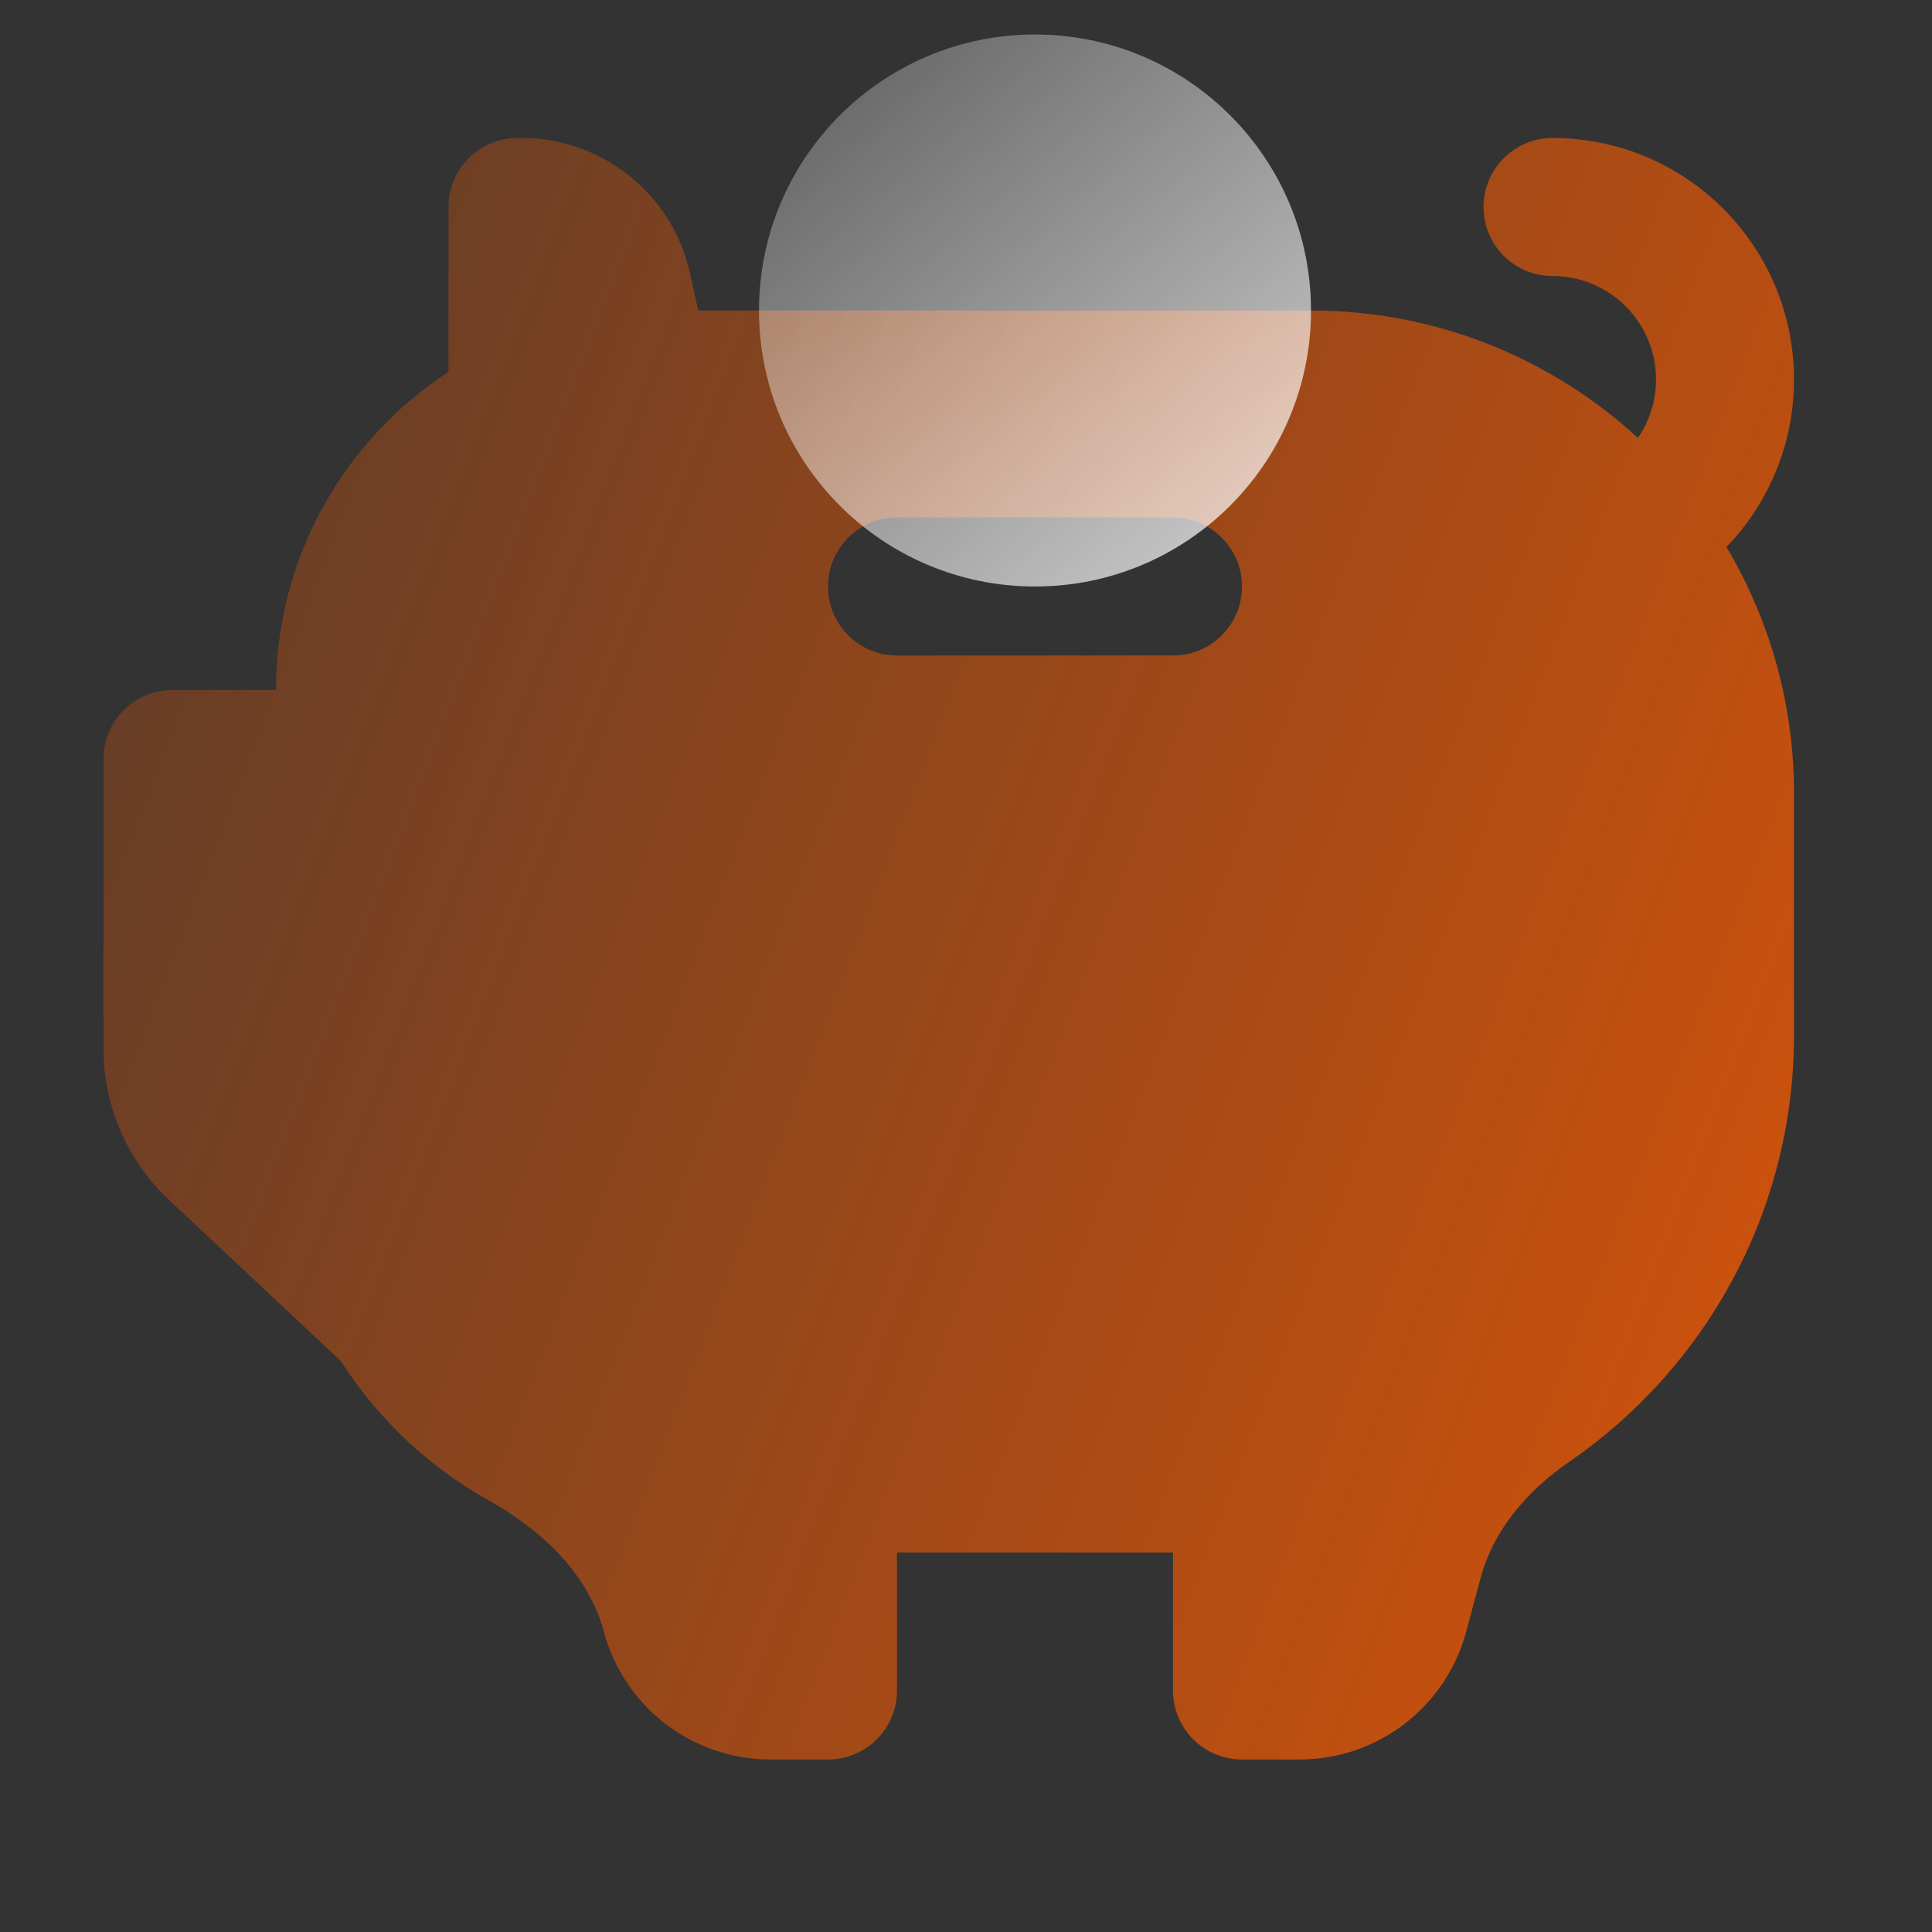 <svg width="56" height="56" viewBox="0 0 56 56" fill="none" xmlns="http://www.w3.org/2000/svg">
<rect x="0" y="0" width="56" height="56" fill="#333333" stroke="none"/>
<path fill-rule="evenodd" clip-rule="evenodd" d="M13 6C13 4.895 13.895 4 15 4H15.118C17.465 4 19.496 5.632 20.001 7.924L20.238 9H38C41.655 9 44.983 10.401 47.476 12.694C47.807 12.212 48 11.629 48 11C48 9.343 46.657 8 45 8C43.895 8 43 7.105 43 6C43 4.895 43.895 4 45 4C48.866 4 52 7.134 52 11C52 12.886 51.255 14.597 50.042 15.855C51.286 17.947 52 20.39 52 23V30C52 35.133 49.422 39.663 45.491 42.367C44.294 43.19 43.298 44.321 42.921 45.723L42.496 47.3C41.908 49.483 39.929 51 37.668 51H36C34.895 51 34 50.105 34 49V45H26V49C26 50.105 25.105 51 24 51H22.332C20.071 51 18.092 49.483 17.504 47.3C17.046 45.601 15.684 44.338 14.148 43.479C12.413 42.508 10.944 41.119 9.878 39.448L4.896 34.778C3.686 33.644 3 32.059 3 30.401V22C3 20.895 3.895 20 5 20H8C8 16.138 9.99 12.742 13 10.779V6ZM24 17C24 15.895 24.895 15 26 15H34C35.105 15 36 15.895 36 17C36 18.105 35.105 19 34 19H26C24.895 19 24 18.105 24 17Z" fill="url(#paint0_linear_679_4289)"/>
<circle cx="30" cy="9" r="8" fill="url(#paint1_linear_679_4289)" style="mix-blend-mode:plus-lighter"/>
<defs>
<linearGradient id="paint0_linear_679_4289" x1="52" y1="51" x2="-6.057" y2="28.742" gradientUnits="userSpaceOnUse">
<stop stop-color="#FF5C00" stop-opacity="0.8"/>
<stop offset="1" stop-color="#FF5C00" stop-opacity="0.2"/>
</linearGradient>
<linearGradient id="paint1_linear_679_4289" x1="36" y1="14.5" x2="23.276" y2="-0.111" gradientUnits="userSpaceOnUse">
<stop stop-color="white" stop-opacity="0.7"/>
<stop offset="1" stop-color="white" stop-opacity="0.2"/>
</linearGradient>
</defs>
</svg>
